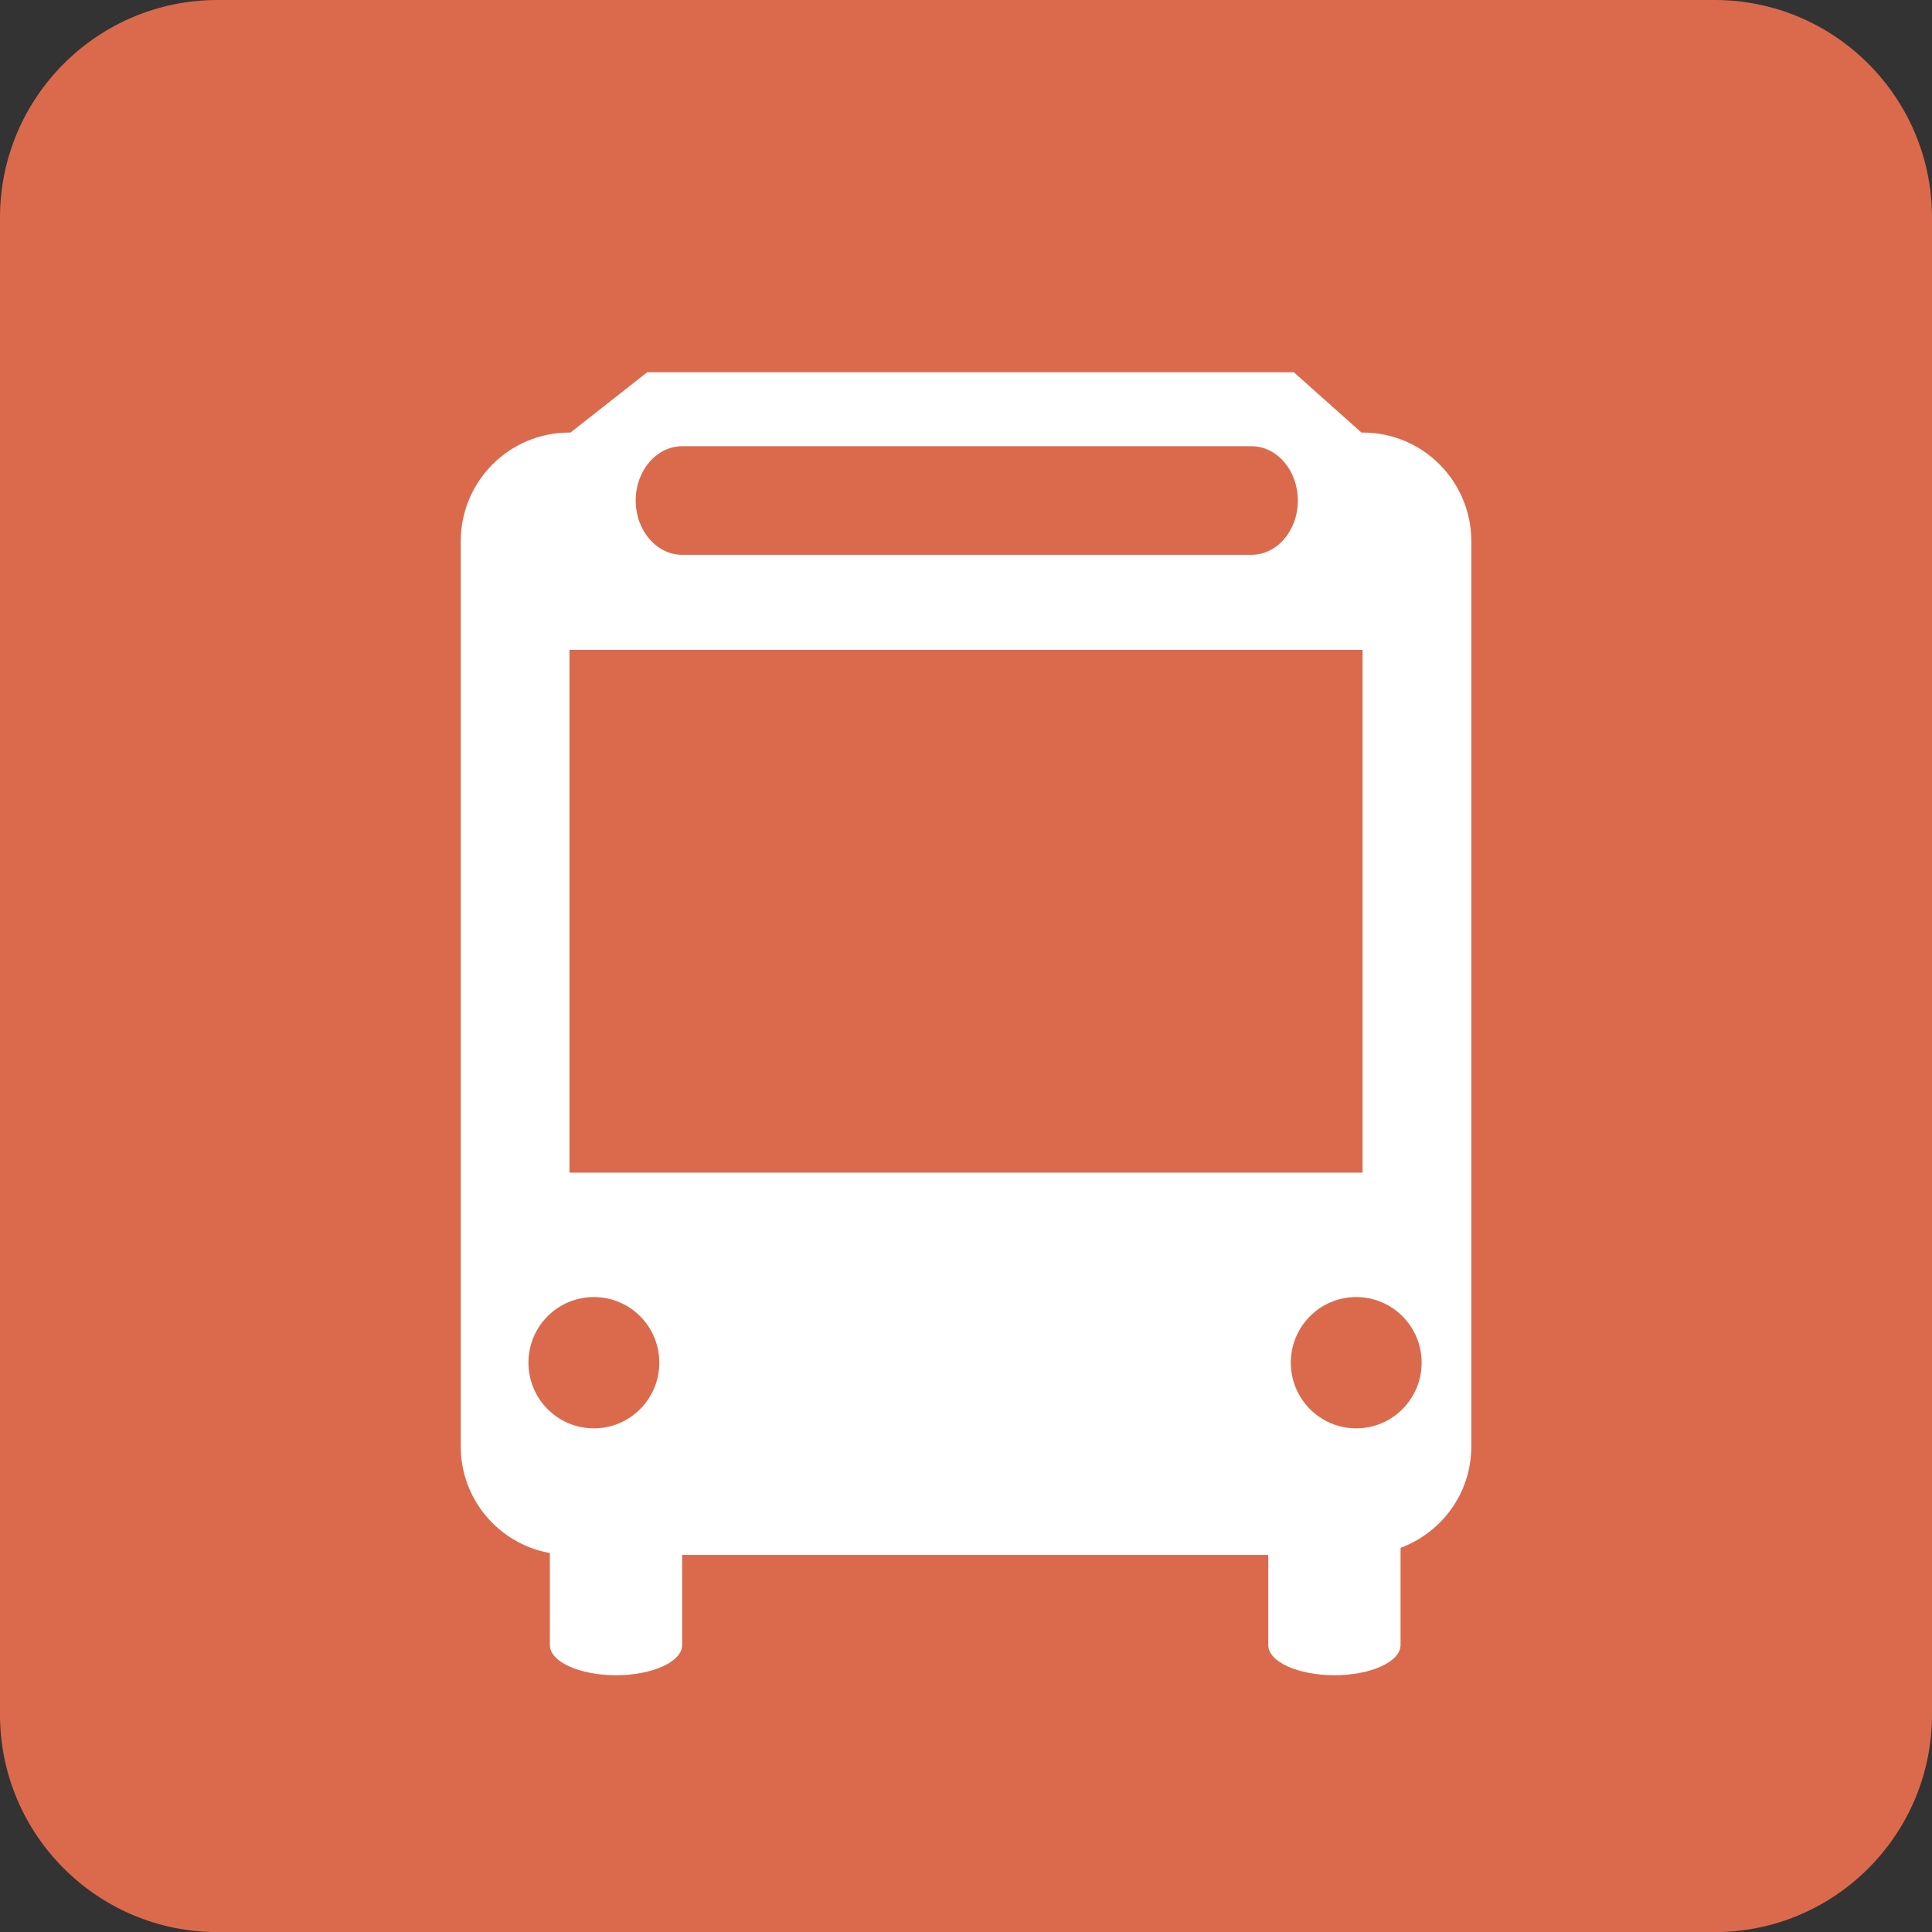 <?xml version="1.0" encoding="iso-8859-1"?>
<!-- Generator: Adobe Illustrator 16.0.0, SVG Export Plug-In . SVG Version: 6.00 Build 0)  -->
<!DOCTYPE svg PUBLIC "-//W3C//DTD SVG 1.1//EN" "http://www.w3.org/Graphics/SVG/1.1/DTD/svg11.dtd">
<svg version="1.1" id="&#x5716;&#x5C64;_1" xmlns="http://www.w3.org/2000/svg" xmlns:xlink="http://www.w3.org/1999/xlink" x="0px"
	 y="0px" width="73.641px" height="73.645px" viewBox="0 0 73.641 73.645" style="enable-background:new 0 0 73.641 73.645;"
	 xml:space="preserve">
<rect x="0" y="0" width="73.641" height="73.645" fill="#333333" stroke="none"/>
<g>
	<path style="fill:#DB6A4D;" d="M73.641,65.352c0,4.578-3.706,8.293-8.288,8.293H8.29C3.714,73.645,0,69.93,0,65.352V8.294
		C0,3.718,3.714,0,8.29,0h57.063c4.582,0,8.288,3.718,8.288,8.294V65.352z"/>
	<path style="fill:#FFFFFF;" d="M51.952,16.488h-0.058l-2.577-2.299H24.67l-2.925,2.299h-0.052c-2.28,0-4.131,1.857-4.131,4.143
		v34.502c0,2.033,1.468,3.719,3.397,4.063v3.508c0,0.637,1.131,1.15,2.519,1.15c1.392,0,2.522-0.514,2.522-1.15v-3.435h22.342v3.435
		c0,0.637,1.131,1.15,2.521,1.15c1.392,0,2.521-0.514,2.521-1.15v-3.706c1.572-0.585,2.697-2.085,2.697-3.864V20.631
		C56.081,18.346,54.235,16.488,51.952,16.488z M26.007,17.008h21.692c0.979,0,1.771,0.929,1.771,2.07c0,1.145-0.791,2.07-1.771,2.07
		H26.007c-0.981,0-1.777-0.926-1.777-2.07C24.229,17.937,25.025,17.008,26.007,17.008z M22.635,54.444
		c-1.377,0-2.493-1.121-2.493-2.505c0-1.382,1.116-2.5,2.493-2.5c1.38,0,2.496,1.118,2.496,2.5
		C25.131,53.323,24.015,54.444,22.635,54.444z M21.705,44.697V24.77h30.232v19.928H21.705z M51.695,54.444
		c-1.378,0-2.494-1.121-2.494-2.505c0-1.382,1.116-2.5,2.494-2.5c1.375,0,2.493,1.118,2.493,2.5
		C54.188,53.323,53.07,54.444,51.695,54.444z"/>
</g>
</svg>
